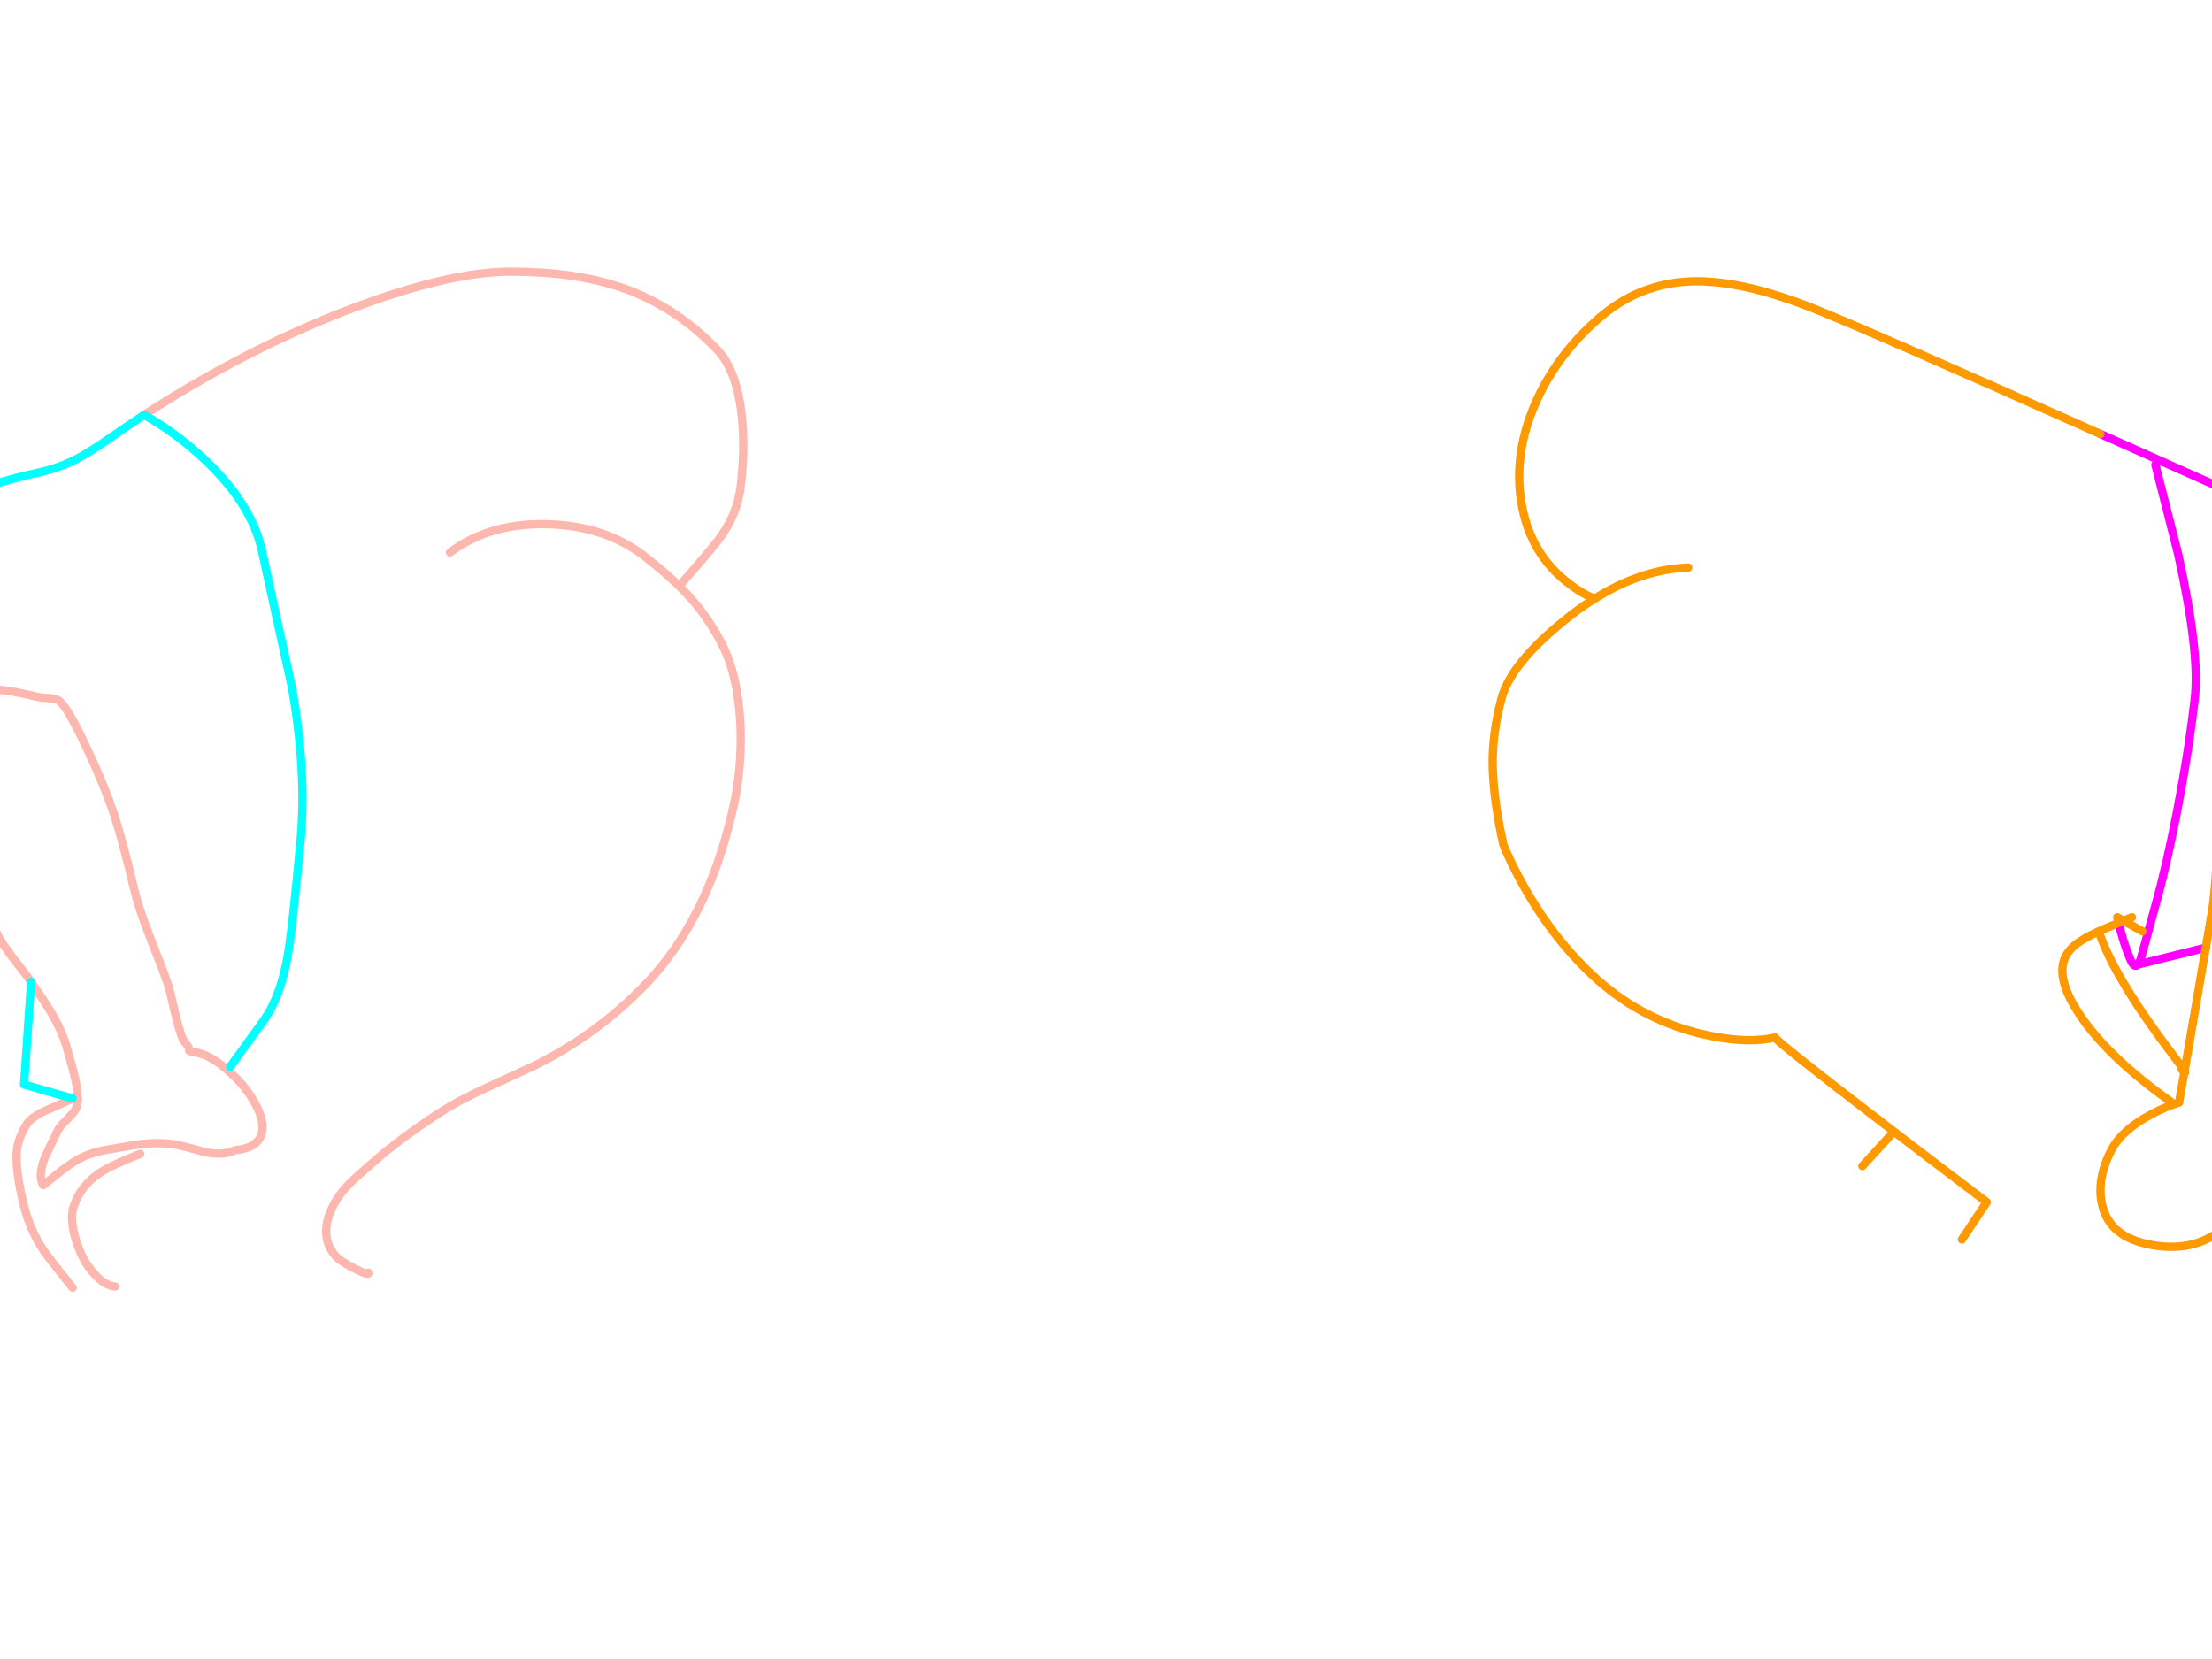 <?xml version="1.0" encoding="utf-8"?>
<svg id="EdithAnim08" image-rendering="inherit" baseProfile="basic" version="1.1" x="0px" y="0px" width="800" height="600" xmlns="http://www.w3.org/2000/svg" xmlns:xlink="http://www.w3.org/1999/xlink">
  <g id="No-Rear-To-Rearf142r1" overflow="visible">
    <g id="RightBum">
      <path id="Layer2_0_1_STROKES" stroke="#F0F" stroke-width="3" stroke-linejoin="round" stroke-linecap="round" fill="none" d="M779.525,168.075 L787.775,200.475 Q795.65,236.1 793.775,252.525 791.6,271.5 787.475,292.875 783.65,312.825 779.525,327.525 776.9,336.9 774.2,346.875 773.675,348.225 773.225,348.825 L797.75,342.75 M841.025,193.275 L759.65,156.975 M841.025,327.525 L869.525,323.775 M766.25,333.75 L767,336.825 Q768.65,342.825 770.525,347.1 771.95,350.325 773.225,348.825" test="RightBum"/>
      <path id="Layer2_0_2_STROKES" stroke="#F90" stroke-width="3" stroke-linejoin="round" stroke-linecap="round" fill="none" d="M797.75,342.75 L800.075,329.25 Q800.975,324 801.725,310.95 802.475,296.475 803.45,289.35 806.825,262.875 819.575,253.275 826.7,247.875 833.675,245.4 839.225,243.375 844.7,243.225 849.575,243.15 855.575,245.25 M759.65,156.975 Q674.825,119.025 655.025,111.225 642.575,106.35 631.925,103.95 620.75,101.475 611.675,101.775 592.625,102.45 578.075,115.275 562.4,128.925 554.825,146.925 546.8,166.125 550.7,184.275 554,199.875 565.625,209.625 571.475,214.5 576.725,216.525 593.675,205.875 610.55,205.275 M797.75,342.75 L790.1,387.225 Q790.625,388.05 790.025,387.6 L788.075,398.775 Q783.425,400.125 778.1,402.975 767.3,408.675 763.55,416.025 760.175,422.625 759.725,428.625 759.425,432.45 760.325,436.05 763.1,447.525 778.025,450.225 791.9,452.775 801.725,446.025 806.975,442.35 812.525,435.75 816.95,431.025 819.35,429.45 820.175,428.925 821.075,428.625 823.25,427.95 825.8,428.625 827.6,429.075 829.55,430.275 836,434.025 837.575,433.425 837.875,433.35 841.025,428.775 843.425,425.4 840.05,420.225 837.575,416.4 833.675,413.7 833.375,413.475 833.075,413.25 828.425,411.375 826.55,410.025 823.325,407.625 823.025,400.725 822.725,393.9 831.875,353.625 L841.025,314.775 844.325,314.925 Q849.575,315.075 859.55,314.775 M774.8,336.825 L767.975,333 Q767.075,333.375 766.25,333.75 761.45,335.775 759.05,336.825 763.85,351.375 780.275,374.025 784.025,379.2 789.05,385.8 789.725,386.7 790.1,387.225 L790.025,387.6 Q789.65,387.375 789.05,386.775 M759.05,336.825 Q752.975,339.6 750.2,342 746.75,344.925 746.075,348.9 744.725,356.4 753.05,368.325 763.4,383.1 785.525,398.775 M766.25,333.75 L765.725,331.725 767.975,333 Q769.4,332.4 771.05,331.725 M576.725,216.525 Q572.6,219.075 568.475,222.225 554.675,232.95 548.15,242.25 544.175,247.95 542.9,253.125 539.375,266.775 539.9,278.775 540.425,290.775 543.725,305.55 545.675,310.275 548.15,315.075 548.9,316.575 549.725,318.075 560.675,338.4 575.975,352.725 592.325,368.025 613.925,373.575 623.825,376.05 631.925,376.2 637.4,376.275 642.05,375.225 641.45,375.9 679.925,405.375 695.15,417.075 710.45,428.625 714.5,431.7 718.55,434.775 L709.55,448.275 M684.05,410.25 L673.55,421.725" test="RightBum"/>
    </g>
    <g id="LeftBum">
      <path id="Layer1_0_1_STROKES" stroke="#FEB7AE" stroke-width="3" stroke-linejoin="round" stroke-linecap="round" fill="none" d="M52.2,150 Q73.725,136.05 96.225,125.025 118.575,114.15 139.65,107.175 166.875,98.175 185.1,98.25 208.05,98.325 224.625,103.95 244.125,110.625 259.2,126.3 266.4,133.725 268.2,149.85 269.55,161.625 267.9,175.8 266.625,186.525 259.5,195.675 255.3,201 245.625,211.95 247.125,213.45 248.475,214.875 255.075,221.925 260.25,231.3 263.775,237.675 265.65,245.775 267.3,252.9 267.75,261.375 268.425,274.575 266.1,287.7 265.575,290.475 264.9,293.25 255.9,332.775 233.25,356.25 215.85,374.25 193.125,385.5 192.825,385.65 175.5,393.6 165.45,398.25 159.225,402.3 149.925,408.3 142.725,413.925 136.2,419.025 128.25,426.3 121.425,432.45 119.025,439.5 116.1,447.975 121.2,454.05 122.775,456 128.175,458.775 133.575,461.55 133.2,460.275 M162.75,199.8 Q177.225,188.925 198.45,189.6 219.15,190.275 233.25,201.3 240.6,207.075 245.625,211.95 M-59.25,243.3 Q-53.775,243.15 -45.9,244.275 -41.4,244.95 -32.55,246.375 -26.175,247.2 -17.25,248.025 -12.15,248.475 -1.95,249.3 4.65,249.825 13.05,251.925 14.7,252.3 17.925,252.525 20.1,252.6 21.3,253.425 24.15,255.375 30.75,269.25 37.65,283.8 41.25,294.6 44.325,303.9 48.375,321.075 50.175,328.65 54.3,339.075 59.55,352.35 60.975,356.775 61.425,358.125 63.45,366.975 65.55,375.525 66.75,376.8 68.775,379.05 68.4,380.025 68.4,380.175 71.4,380.775 76.275,381.75 82.35,387.075 88.425,392.25 91.95,398.55 95.925,405.375 94.65,409.95 93.15,415.275 84.75,416.025 80.625,418.125 73.575,416.55 65.7,414.225 62.175,413.775 54.9,412.8 45.45,414.675 39.375,415.65 36.525,416.25 31.8,417.3 28.05,419.4 25.275,421.05 21.675,423.825 19.65,425.4 15.675,428.625 13.575,425.55 16.125,418.875 19.575,411.675 20.625,409.35 21.45,407.475 24.225,404.85 26.925,402.15 27.6,400.65 28.875,397.95 27.15,390.075 26.475,386.925 24.3,379.35 22.725,373.5 18.825,366.75 16.5,362.775 11.25,355.125 M26.25,397.275 Q25.725,397.65 17.775,401.1 11.475,403.8 9.675,406.575 6.675,411.375 6.15,415.65 5.325,422.775 8.7,436.275 9.075,437.775 9.525,439.2 10.5,442.275 11.85,445.2 13.425,448.725 15.6,452.025 16.95,454.125 26.25,465.75 M11.25,355.125 Q9.975,353.175 5.325,347.325 1.65,342.525 -.3,339.225 -1.65,336.45 -2.475,334.95 -3.9,332.1 -5.25,331.275 -6.825,330.3 -10.65,330.225 -14.85,330.375 -16.275,330.3 -20.775,330.075 -27.525,330.525 -38.1,331.275 -38.775,331.275 -56.4,332.1 -67.8,330.375 -70.725,330 -78,327.225 -84.375,324.75 -88.275,324.75 M41.7,465.3 Q38.25,465 34.65,461.325 31.65,458.25 29.7,454.275 27.525,449.7 26.625,445.35 26.625,445.275 26.625,445.2 25.875,441.825 26.1,439.2 26.175,437.625 26.625,436.35 29.1,428.775 36.3,424.05 40.275,421.425 50.7,417.3" test="LeftBum"/>
      <path id="Layer1_0_2_STROKES" stroke="#0FF" stroke-width="3" stroke-linejoin="round" stroke-linecap="round" fill="none" d="M52.2,150 L57.975,153.6 Q65.025,158.175 71.175,163.65 90.975,181.05 94.875,199.8 98.1,214.8 105.525,248.325 110.925,278.775 108.75,303.3 105.675,336.825 103.95,346.275 101.25,361.2 94.875,369.75 L83.25,385.8 M11.25,355.125 L8.7,392.25 26.25,397.275 M-66.75,196.275 Q-55.05,193.2 -26.775,183.15 -1.725,174.3 13.2,171.075 20.925,169.425 27.3,166.2 32.25,163.65 39.9,158.325 46.05,154.05 52.2,150" test="LeftBum"/>
    </g>
  </g>
</svg>